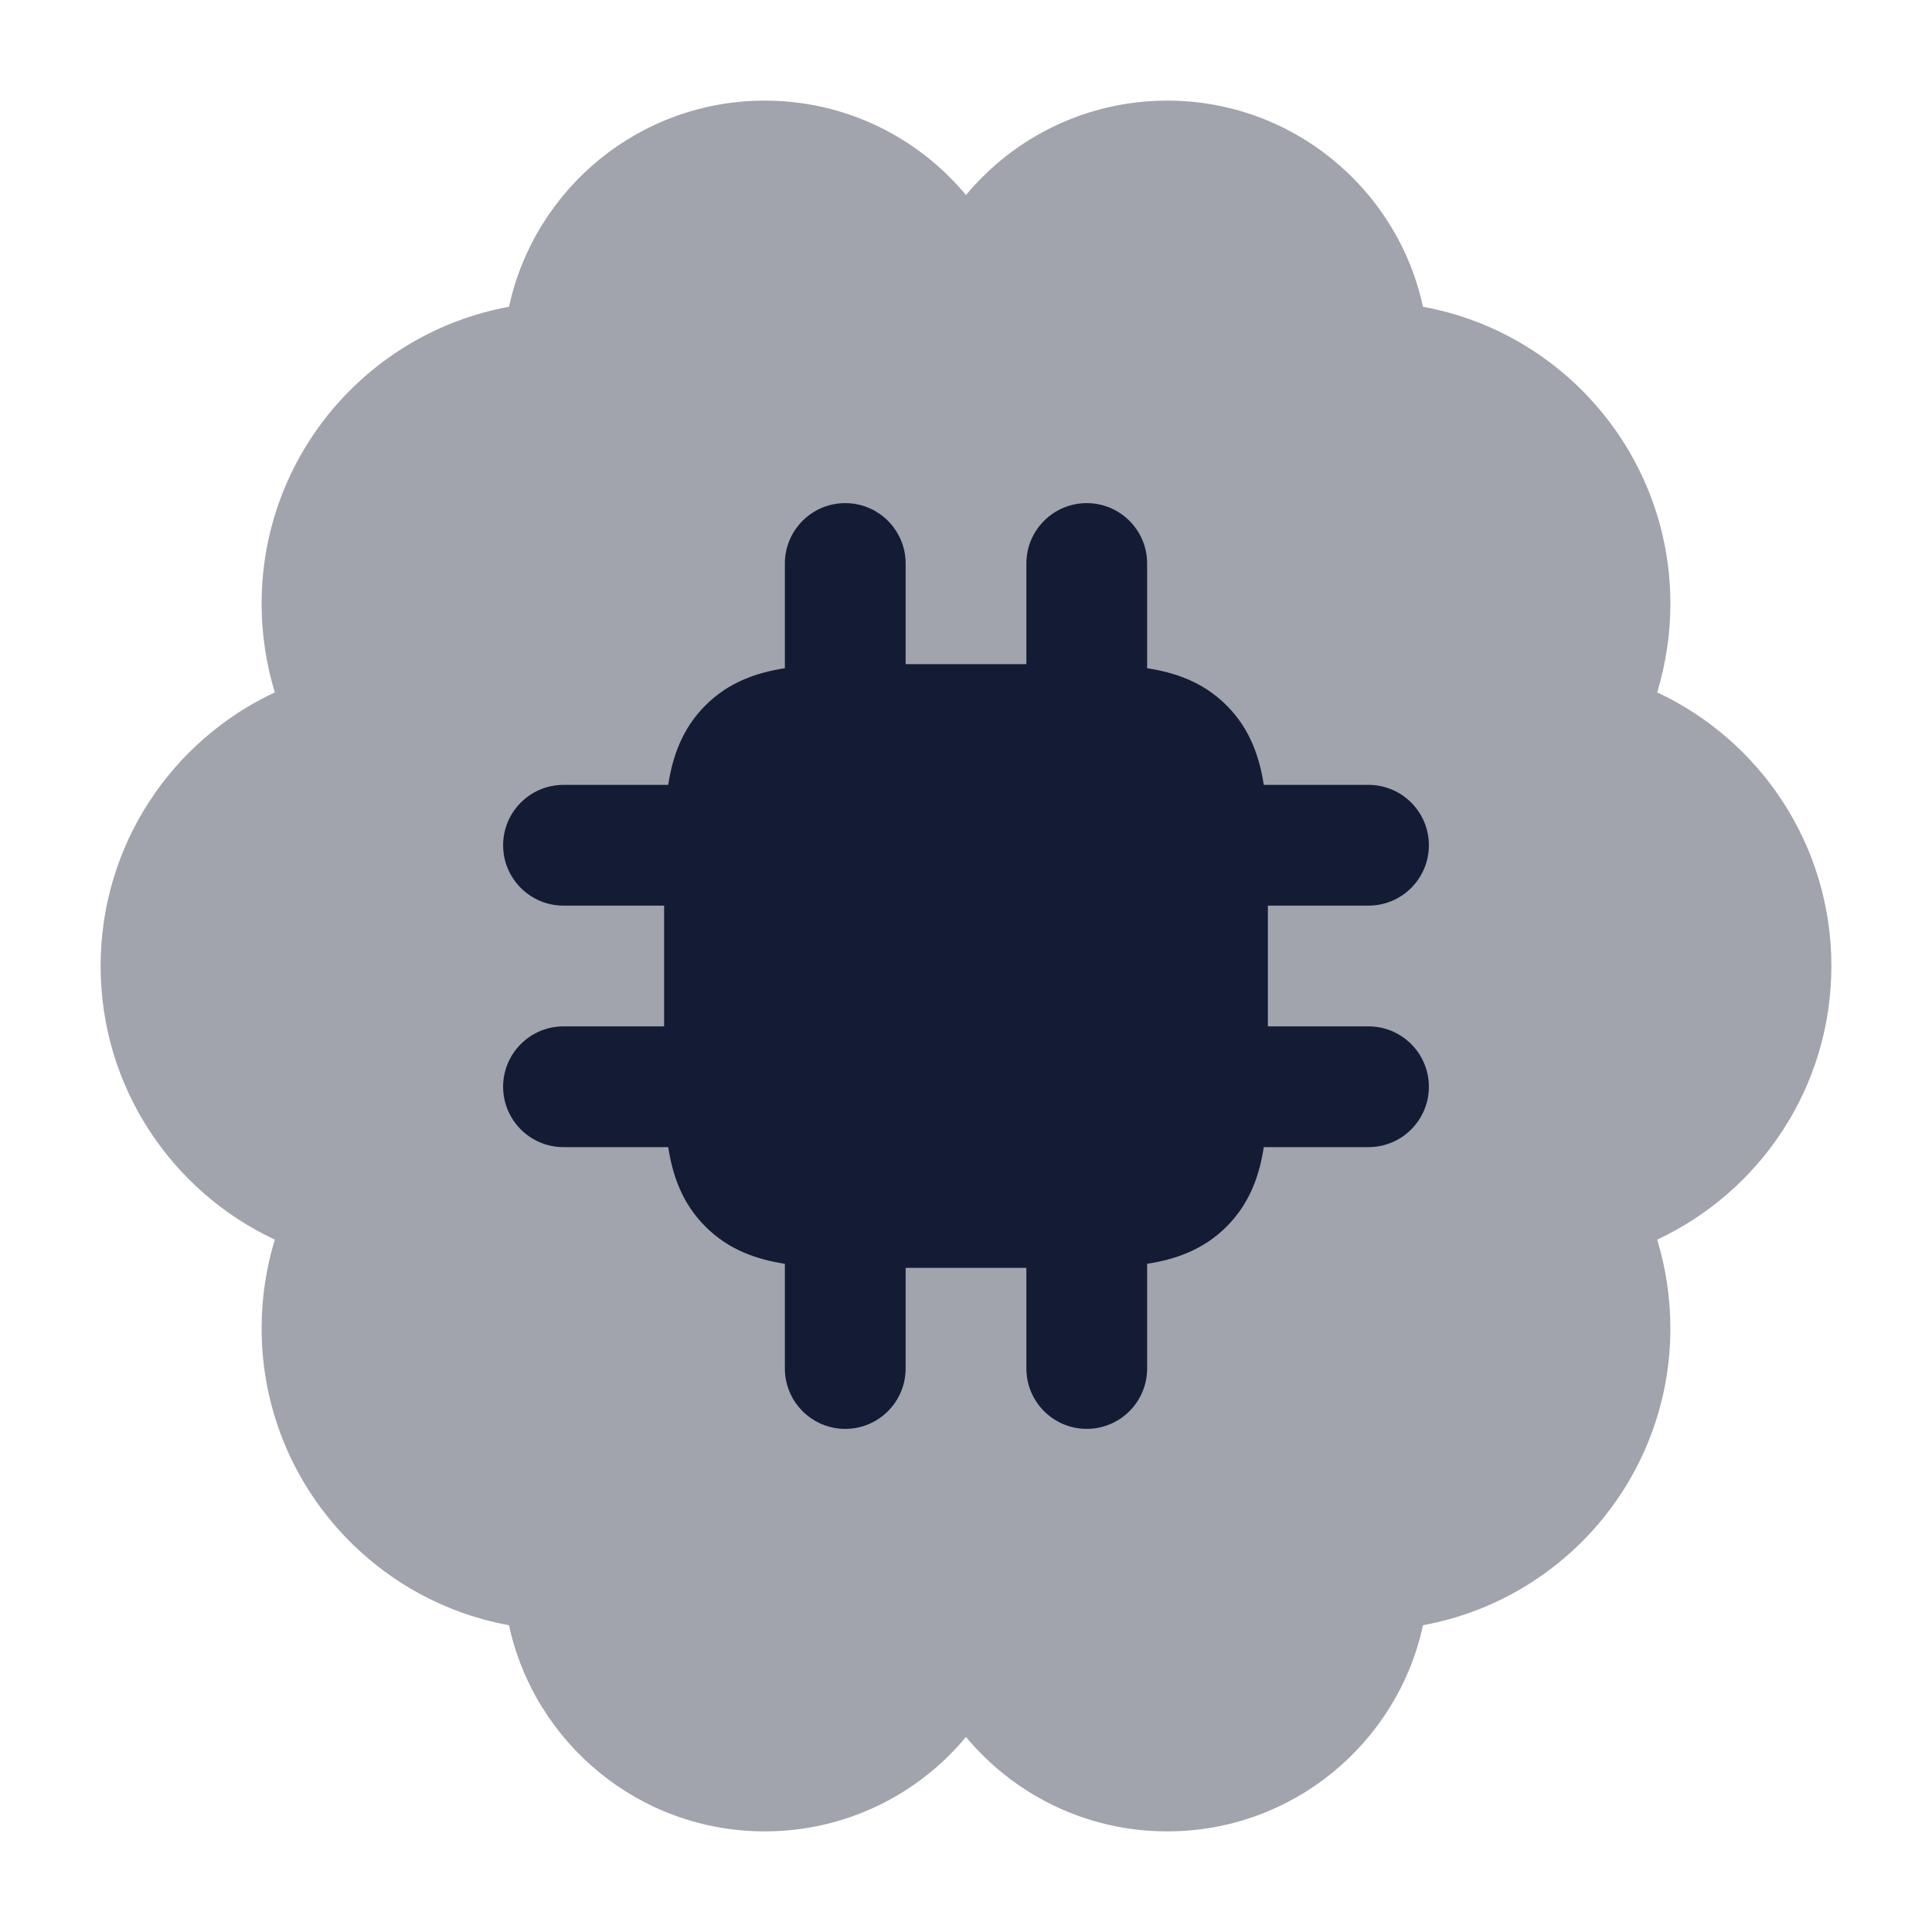 <svg width="24" height="24" viewBox="0 0 24 24" fill="none" xmlns="http://www.w3.org/2000/svg">
<path opacity="0.4" d="M12 21.577C11.404 22.294 10.505 22.75 9.5 22.75C7.942 22.75 6.639 21.653 6.323 20.189C4.575 19.871 3.25 18.34 3.25 16.5C3.25 16.117 3.308 15.748 3.414 15.399C2.136 14.802 1.25 13.505 1.25 12C1.25 10.495 2.136 9.198 3.414 8.601C3.308 8.253 3.25 7.883 3.25 7.5C3.25 5.66 4.575 4.13 6.323 3.811C6.639 2.347 7.942 1.25 9.5 1.25C10.505 1.25 11.404 1.706 12 2.423C12.596 1.706 13.495 1.25 14.5 1.25C16.058 1.25 17.361 2.347 17.677 3.811C19.425 4.13 20.75 5.66 20.75 7.5C20.75 7.883 20.692 8.252 20.586 8.601C21.864 9.198 22.75 10.495 22.75 12C22.75 13.505 21.864 14.802 20.586 15.399C20.692 15.748 20.75 16.117 20.75 16.5C20.75 18.34 19.425 19.87 17.677 20.189C17.361 21.653 16.058 22.75 14.5 22.75C13.495 22.75 12.596 22.294 12 21.577Z" fill="#141B34"/>
<path d="M10.5 6.25C10.914 6.25 11.25 6.586 11.25 7V8.25H12.75V7C12.75 6.586 13.086 6.25 13.5 6.25C13.914 6.25 14.25 6.586 14.25 7V8.301C14.59 8.353 14.944 8.469 15.237 8.763C15.531 9.056 15.647 9.41 15.699 9.75H17C17.414 9.75 17.75 10.086 17.75 10.5C17.75 10.914 17.414 11.25 17 11.25H15.75V12.75H17C17.414 12.75 17.75 13.086 17.75 13.5C17.75 13.914 17.414 14.25 17 14.25H15.699C15.647 14.59 15.531 14.944 15.237 15.237C14.944 15.531 14.59 15.647 14.25 15.699V17C14.25 17.414 13.914 17.75 13.5 17.75C13.086 17.75 12.75 17.414 12.75 17V15.75H11.25V17C11.25 17.414 10.914 17.75 10.5 17.75C10.086 17.75 9.75 17.414 9.75 17V15.699C9.41 15.647 9.056 15.531 8.763 15.237C8.469 14.944 8.353 14.59 8.301 14.25H7C6.586 14.25 6.25 13.914 6.25 13.5C6.25 13.086 6.586 12.75 7 12.75H8.25V11.25H7C6.586 11.25 6.25 10.914 6.25 10.5C6.25 10.086 6.586 9.75 7 9.75H8.301C8.353 9.41 8.469 9.056 8.763 8.763C9.056 8.469 9.41 8.353 9.75 8.301V7C9.75 6.586 10.086 6.25 10.5 6.25Z" fill="#141B34"/>
</svg>
